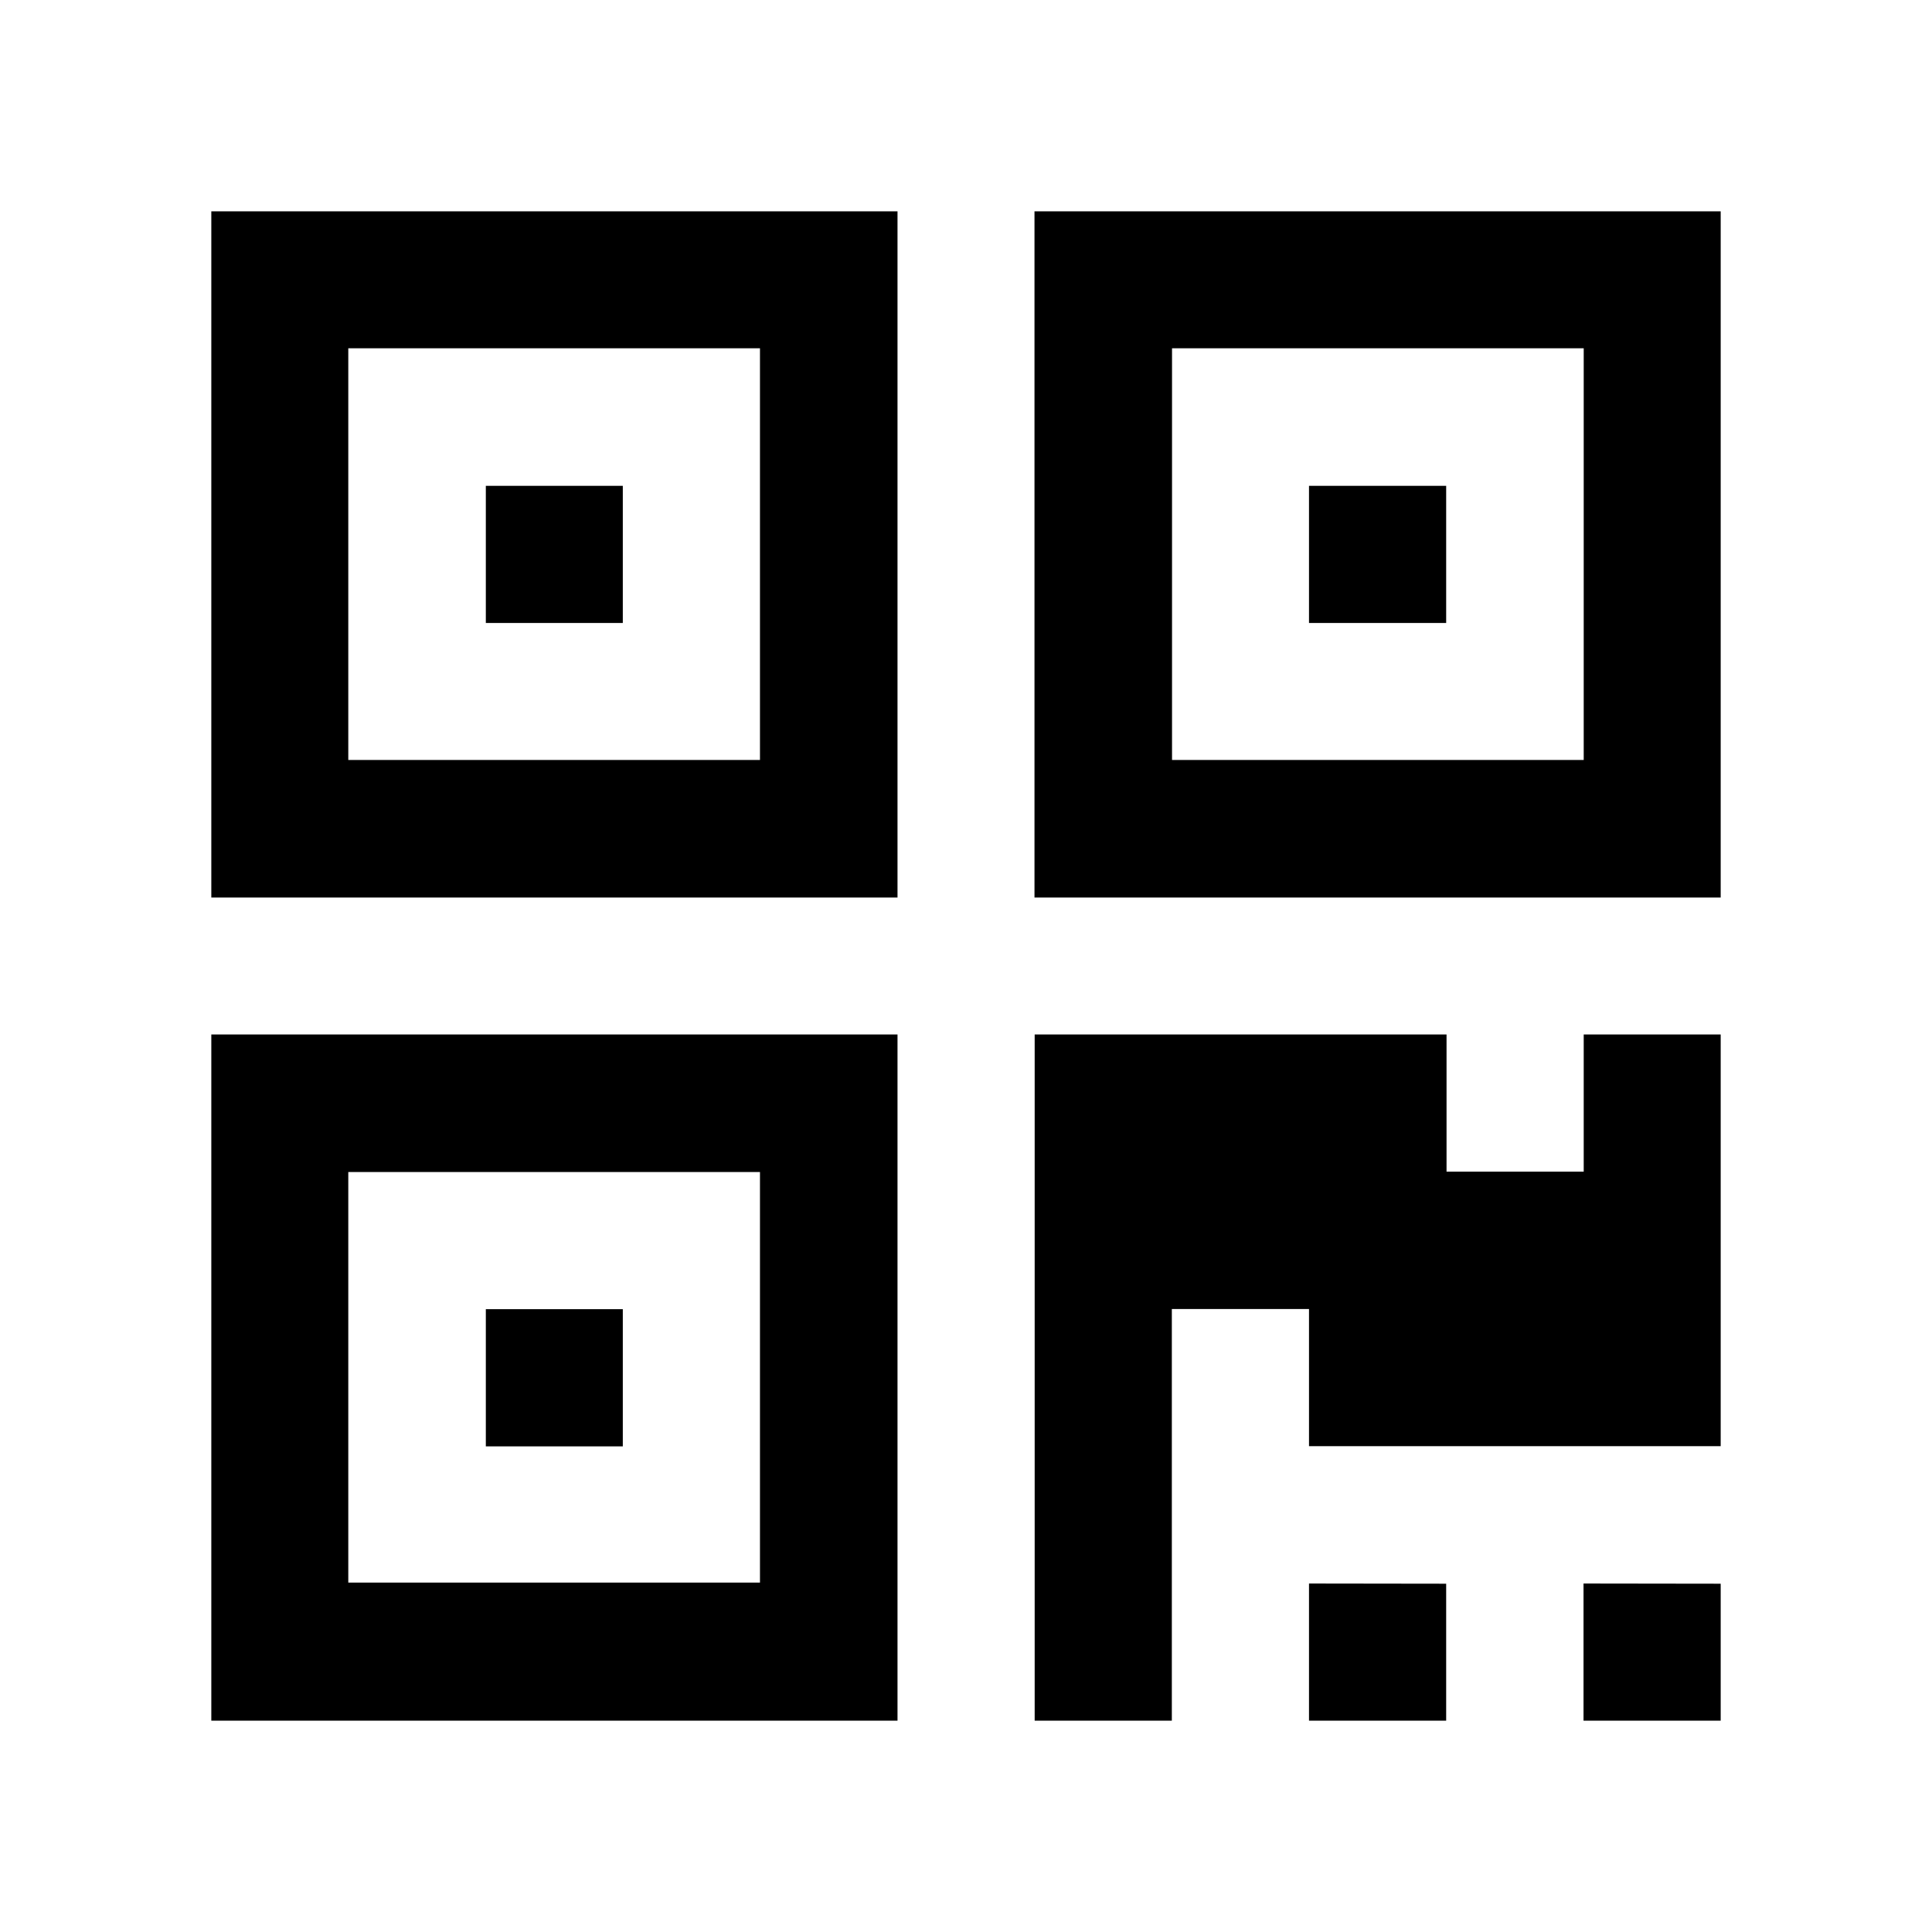 <svg class="icon" viewBox="0 0 1024 1024" xmlns="http://www.w3.org/2000/svg" width="256" height="256"><path d="M475.7 112v363.7H112V112h363.7zm0 436.3V912H112V548.3h363.7zM184.6 402.8h218.2V184.6H184.6v218.2zm0 436h218.2V621.2H184.6v217.6zm145.5-581.3v72.7h-72.6v-72.7h72.6zm0 436.4v72.7h-72.6v-72.7h72.6zM912 112v363.7H548.3V112H912zm0 436.3v218.2H693.8v-72.7h-72.7V912h-72.7V548.3h218.3V621h72.7v-72.7H912zM621.2 402.8h218.2V184.6H621.2v218.2zm145.3-145.3v72.7h-72.7v-72.7h72.7zm0 581.9V912h-72.7v-72.7l72.7.1zm145.5 0V912h-72.7v-72.7l72.7.1z"/></svg>